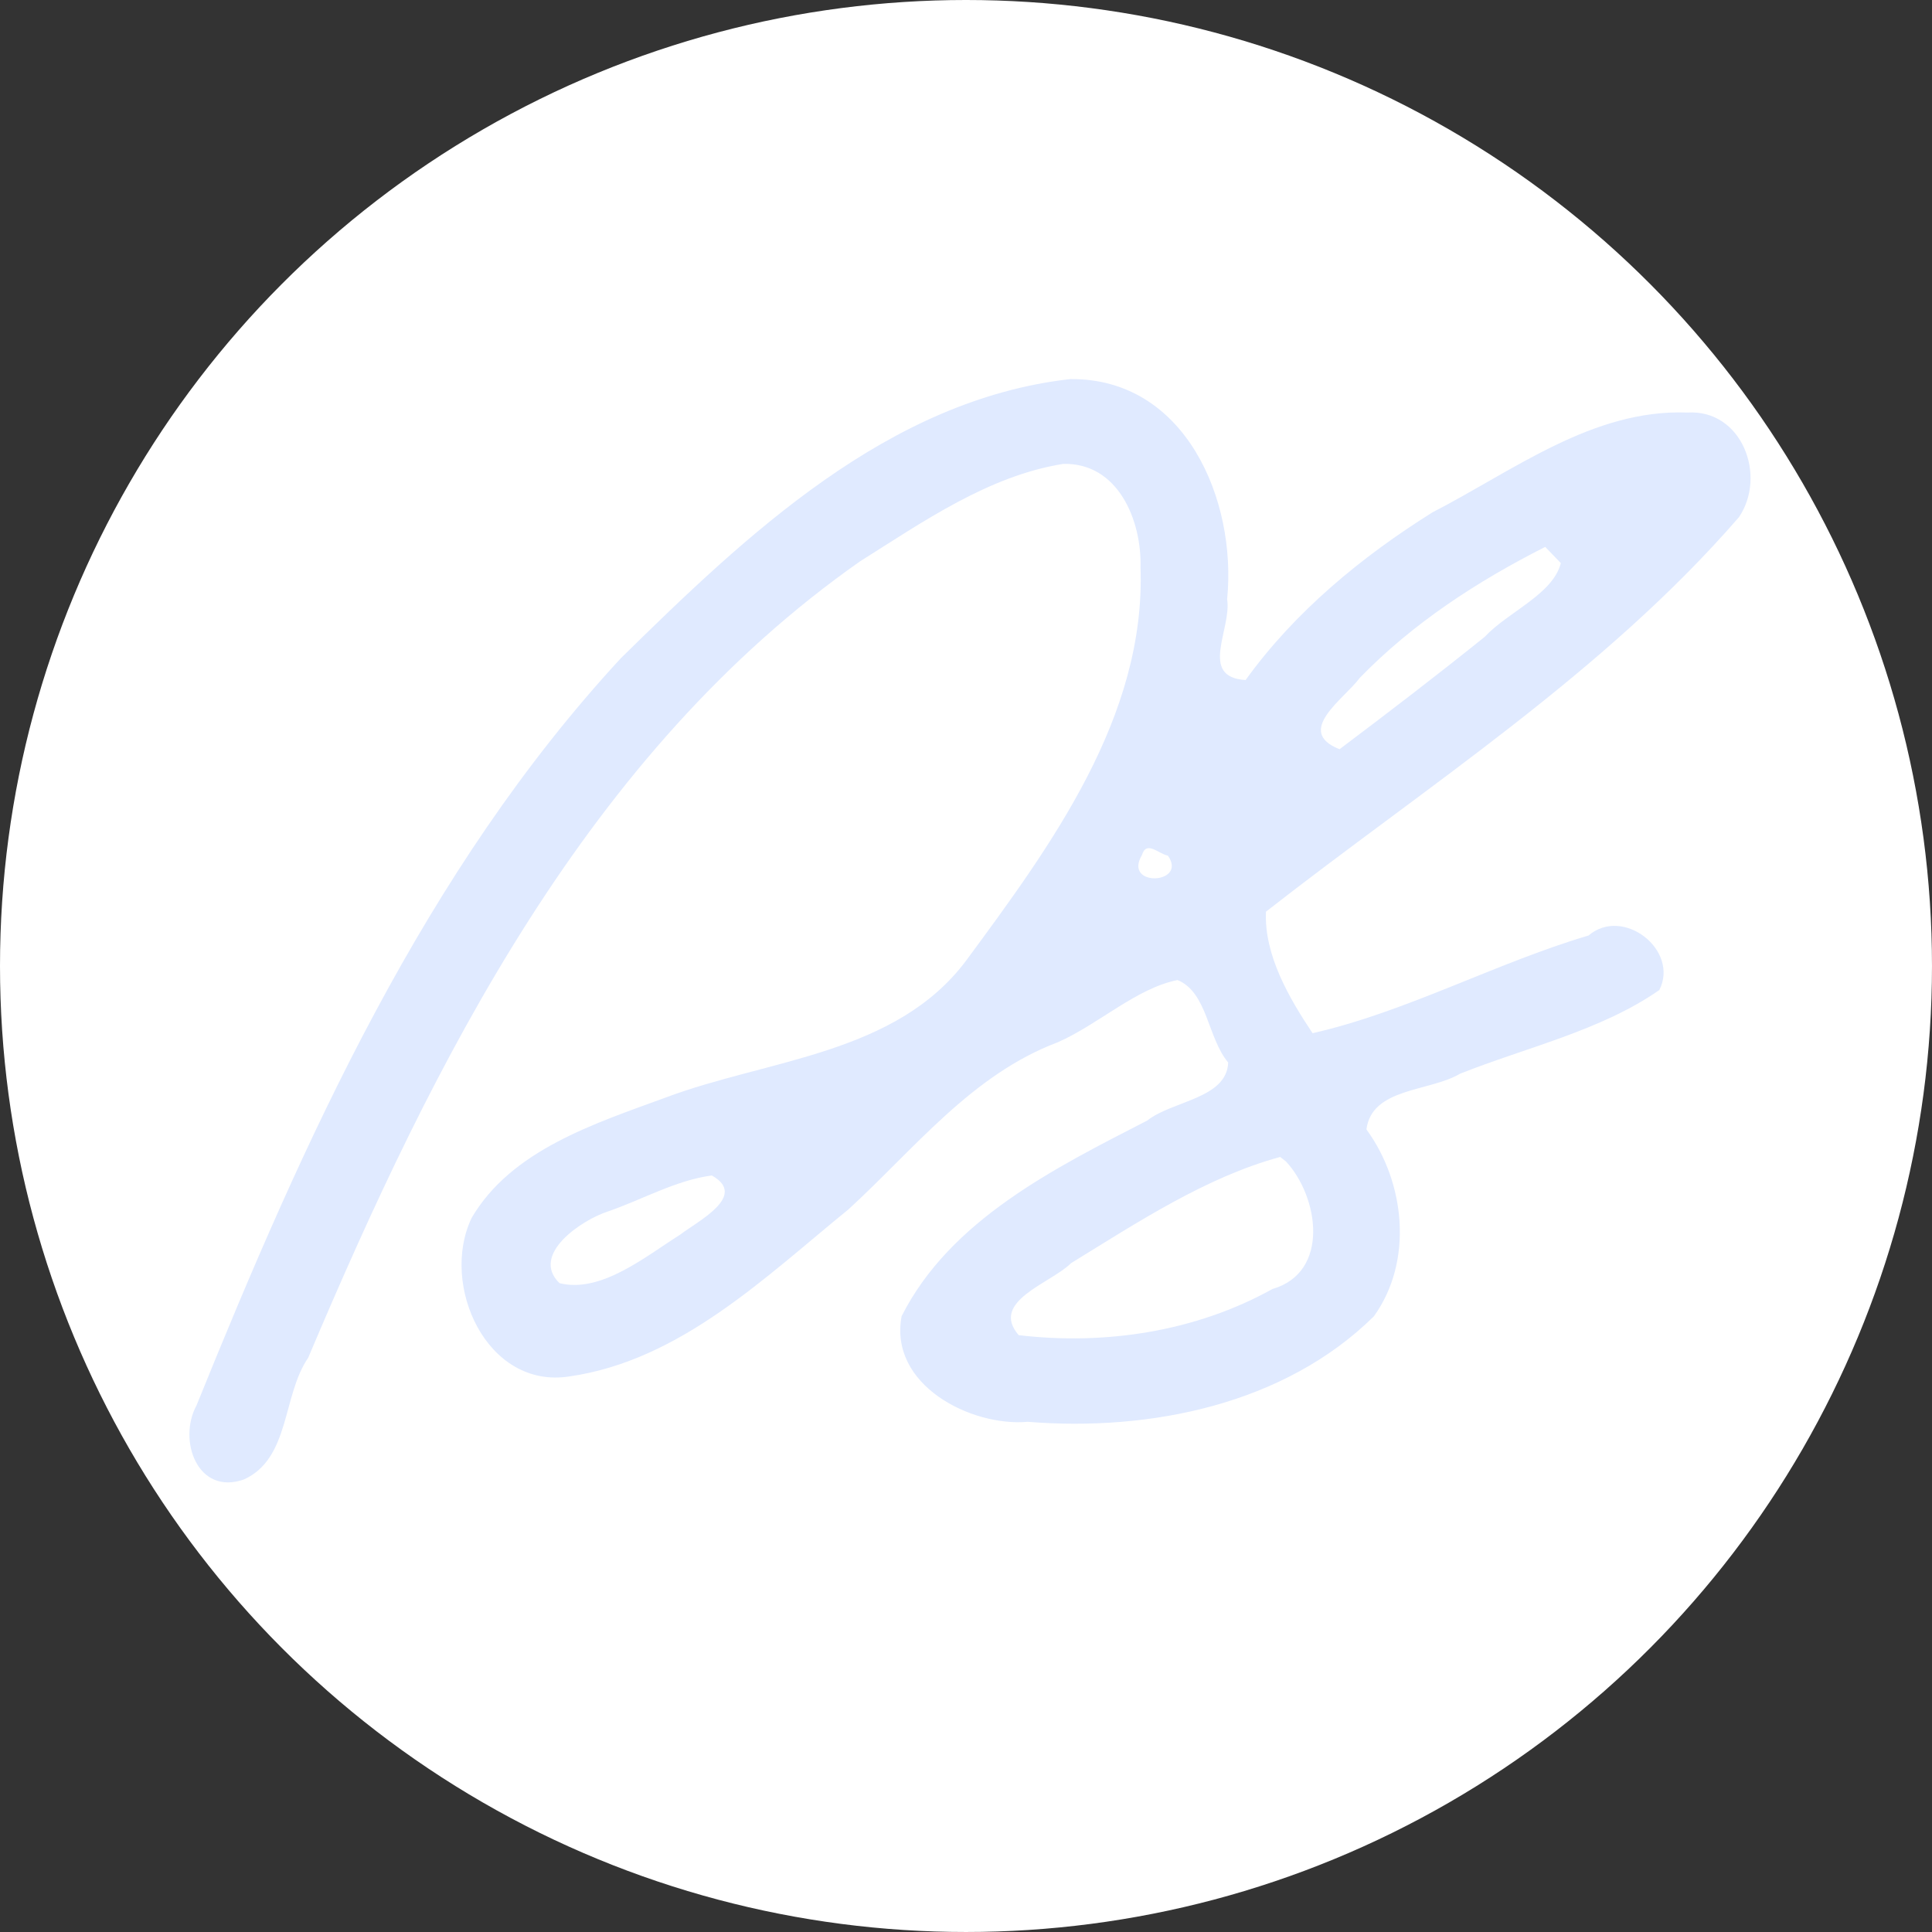 <?xml version="1.0" encoding="UTF-8" standalone="no"?>
<!-- Created with Inkscape (http://www.inkscape.org/) -->

<svg
   xmlns:dc="http://purl.org/dc/elements/1.1/"
   xmlns:cc="http://creativecommons.org/ns#"
   xmlns:rdf="http://www.w3.org/1999/02/22-rdf-syntax-ns#"
   xmlns:svg="http://www.w3.org/2000/svg"
   xmlns="http://www.w3.org/2000/svg"
   xmlns:sodipodi="http://sodipodi.sourceforge.net/DTD/sodipodi-0.dtd"
   xmlns:inkscape="http://www.inkscape.org/namespaces/inkscape"
   width="70.436mm"
   height="70.436mm"
   viewBox="0 0 249.575 249.575"
   id="svg3961"
   version="1.1"
   inkscape:version="0.92.2 (5c3e80d, 2017-08-06)"
   sodipodi:docname="signature.svg">
  <rect x="0" y="0" width="249.575" height="249.575" fill="#333333" stroke="none"/>
  <defs
     id="defs3963" />
  <sodipodi:namedview
     id="base"
     pagecolor="#ffffff"
     bordercolor="#666666"
     borderopacity="1.0"
     inkscape:pageopacity="0.0"
     inkscape:pageshadow="2"
     inkscape:zoom="2.8"
     inkscape:cx="119.32986"
     inkscape:cy="173.93153"
     inkscape:document-units="px"
     inkscape:current-layer="layer1"
     showgrid="false"
     inkscape:window-width="1920"
     inkscape:window-height="1057"
     inkscape:window-x="-8"
     inkscape:window-y="-8"
     inkscape:window-maximized="1"
     fit-margin-top="0"
     fit-margin-left="0"
     fit-margin-right="0"
     fit-margin-bottom="0" />
  <g
     inkscape:label="Layer 1"
     inkscape:groupmode="layer"
     id="layer1"
     transform="translate(18.488,-821.276)">
    <circle
       r="124.787"
       cy="946.063"
       cx="106.299"
       id="circle4317"
       style="opacity:1;fill:#ffffff;fill-opacity:1;stroke:none;stroke-width:2.711;stroke-linecap:square;stroke-linejoin:round;stroke-miterlimit:4;stroke-dasharray:none;stroke-dashoffset:0;stroke-opacity:1;paint-order:stroke fill markers" />
    <g
       id="g4321"
       style="fill:#e0eaff;fill-opacity:1">
      <path
         inkscape:connector-curvature="0"
         id="path4588"
         d="m 119.771,870.248 c -23.508,2.644 -41.872,20.158 -58.055,36.054 -25.374,27.461 -40.926,62.193 -54.817,96.52 -2.447,4.496 0.122,11.683 6.125,9.57 5.988,-2.724 4.938,-10.838 8.299,-15.719 16.278,-38.494 36.148,-78.228 71.289,-102.881 8.126,-5.113 16.603,-11.048 26.232,-12.587 7.109,-0.196 10.164,7.312 10,13.365 0.682,19.33 -11.595,35.969 -22.52,50.785 -9.108,12.173 -25.617,12.741 -38.805,17.695 -9.159,3.359 -19.926,6.764 -25.078,15.547 -4.135,8.622 1.914,22.188 12.658,20.482 14.314,-2.072 25.244,-12.814 36.008,-21.57 8.535,-7.816 15.927,-17.413 27.073,-21.603 5.242,-2.312 10.13,-6.976 15.45,-8.028 3.877,1.612 3.85,7.44 6.54,10.655 -0.198,4.682 -7.219,4.925 -10.465,7.499 -11.908,6.125 -25.441,12.819 -31.722,25.267 -1.683,8.9 8.976,14.298 16.293,13.646 15.776,1.27 33.139,-2.219 44.711,-13.625 5.114,-7.104 4.058,-17.285 -0.961,-24.146 0.705,-5.415 8.127,-4.847 12.089,-7.193 8.567,-3.412 18.201,-5.557 25.751,-10.815 2.607,-5.169 -4.692,-10.854 -9.146,-7.041 -11.949,3.533 -23.546,9.874 -35.651,12.62 -3.034,-4.536 -6.278,-10.125 -6.02,-15.701 20.855,-16.289 43.659,-30.846 61.111,-50.973 3.613,-5.393 0.356,-13.925 -6.656,-13.502 -12.246,-0.461 -22.41,7.47 -32.961,12.9 -9.187,5.761 -17.749,12.81 -24.127,21.655 -6.115,-0.368 -1.766,-6.623 -2.385,-10.443 1.271,-12.812 -5.401,-28.579 -20.262,-28.432 z m 79.248,9.377 c 4.977,0.731 0.395,8.377 -2.498,4.18 -0.902,-1.705 0.495,-4.378 2.498,-4.18 z m -15.879,14.391 c -1.023,4.041 -6.823,6.297 -9.832,9.525 -6.158,4.96 -12.439,9.763 -18.754,14.52 -5.873,-2.317 0.597,-6.485 2.605,-9.209 6.853,-7.07 15.216,-12.502 23.965,-16.928 0.672,0.697 1.344,1.395 2.016,2.092 z m -50.758,37.791 c 2.604,3.707 -5.852,4.125 -3.354,-0.078 0.581,-1.921 2.114,-0.167 3.354,0.078 z m 15.256,39.512 c 4.23,4.56 5.719,14.305 -1.756,16.471 -9.896,5.505 -21.598,7.279 -32.775,5.961 -3.799,-4.388 4.186,-6.71 6.77,-9.305 8.547,-5.246 17.4,-11.101 27.01,-13.717 z m -74.178,1.803 c 4.732,2.629 -1.833,5.908 -4.078,7.641 -4.543,2.864 -10.231,7.6 -15.591,6.271 -3.817,-3.67 2.833,-8.161 6.27,-9.269 4.431,-1.522 8.73,-4.016 13.398,-4.643 z"
         style="opacity:1;fill:#e0eaff;fill-opacity:1;stroke:none;stroke-width:5;stroke-linecap:round;stroke-linejoin:round;stroke-miterlimit:4;stroke-dasharray:none;stroke-dashoffset:0;stroke-opacity:1" />
      <circle
         r="4.921"
         cy="883.277"
         cx="198.549"
         id="path4315"
         style="opacity:1;fill:#e0eaff;fill-opacity:1;stroke:none;stroke-width:2.711;stroke-linecap:square;stroke-linejoin:round;stroke-miterlimit:4;stroke-dasharray:none;stroke-dashoffset:0;stroke-opacity:1;paint-order:stroke fill markers" />
    </g>
  </g>
</svg>
